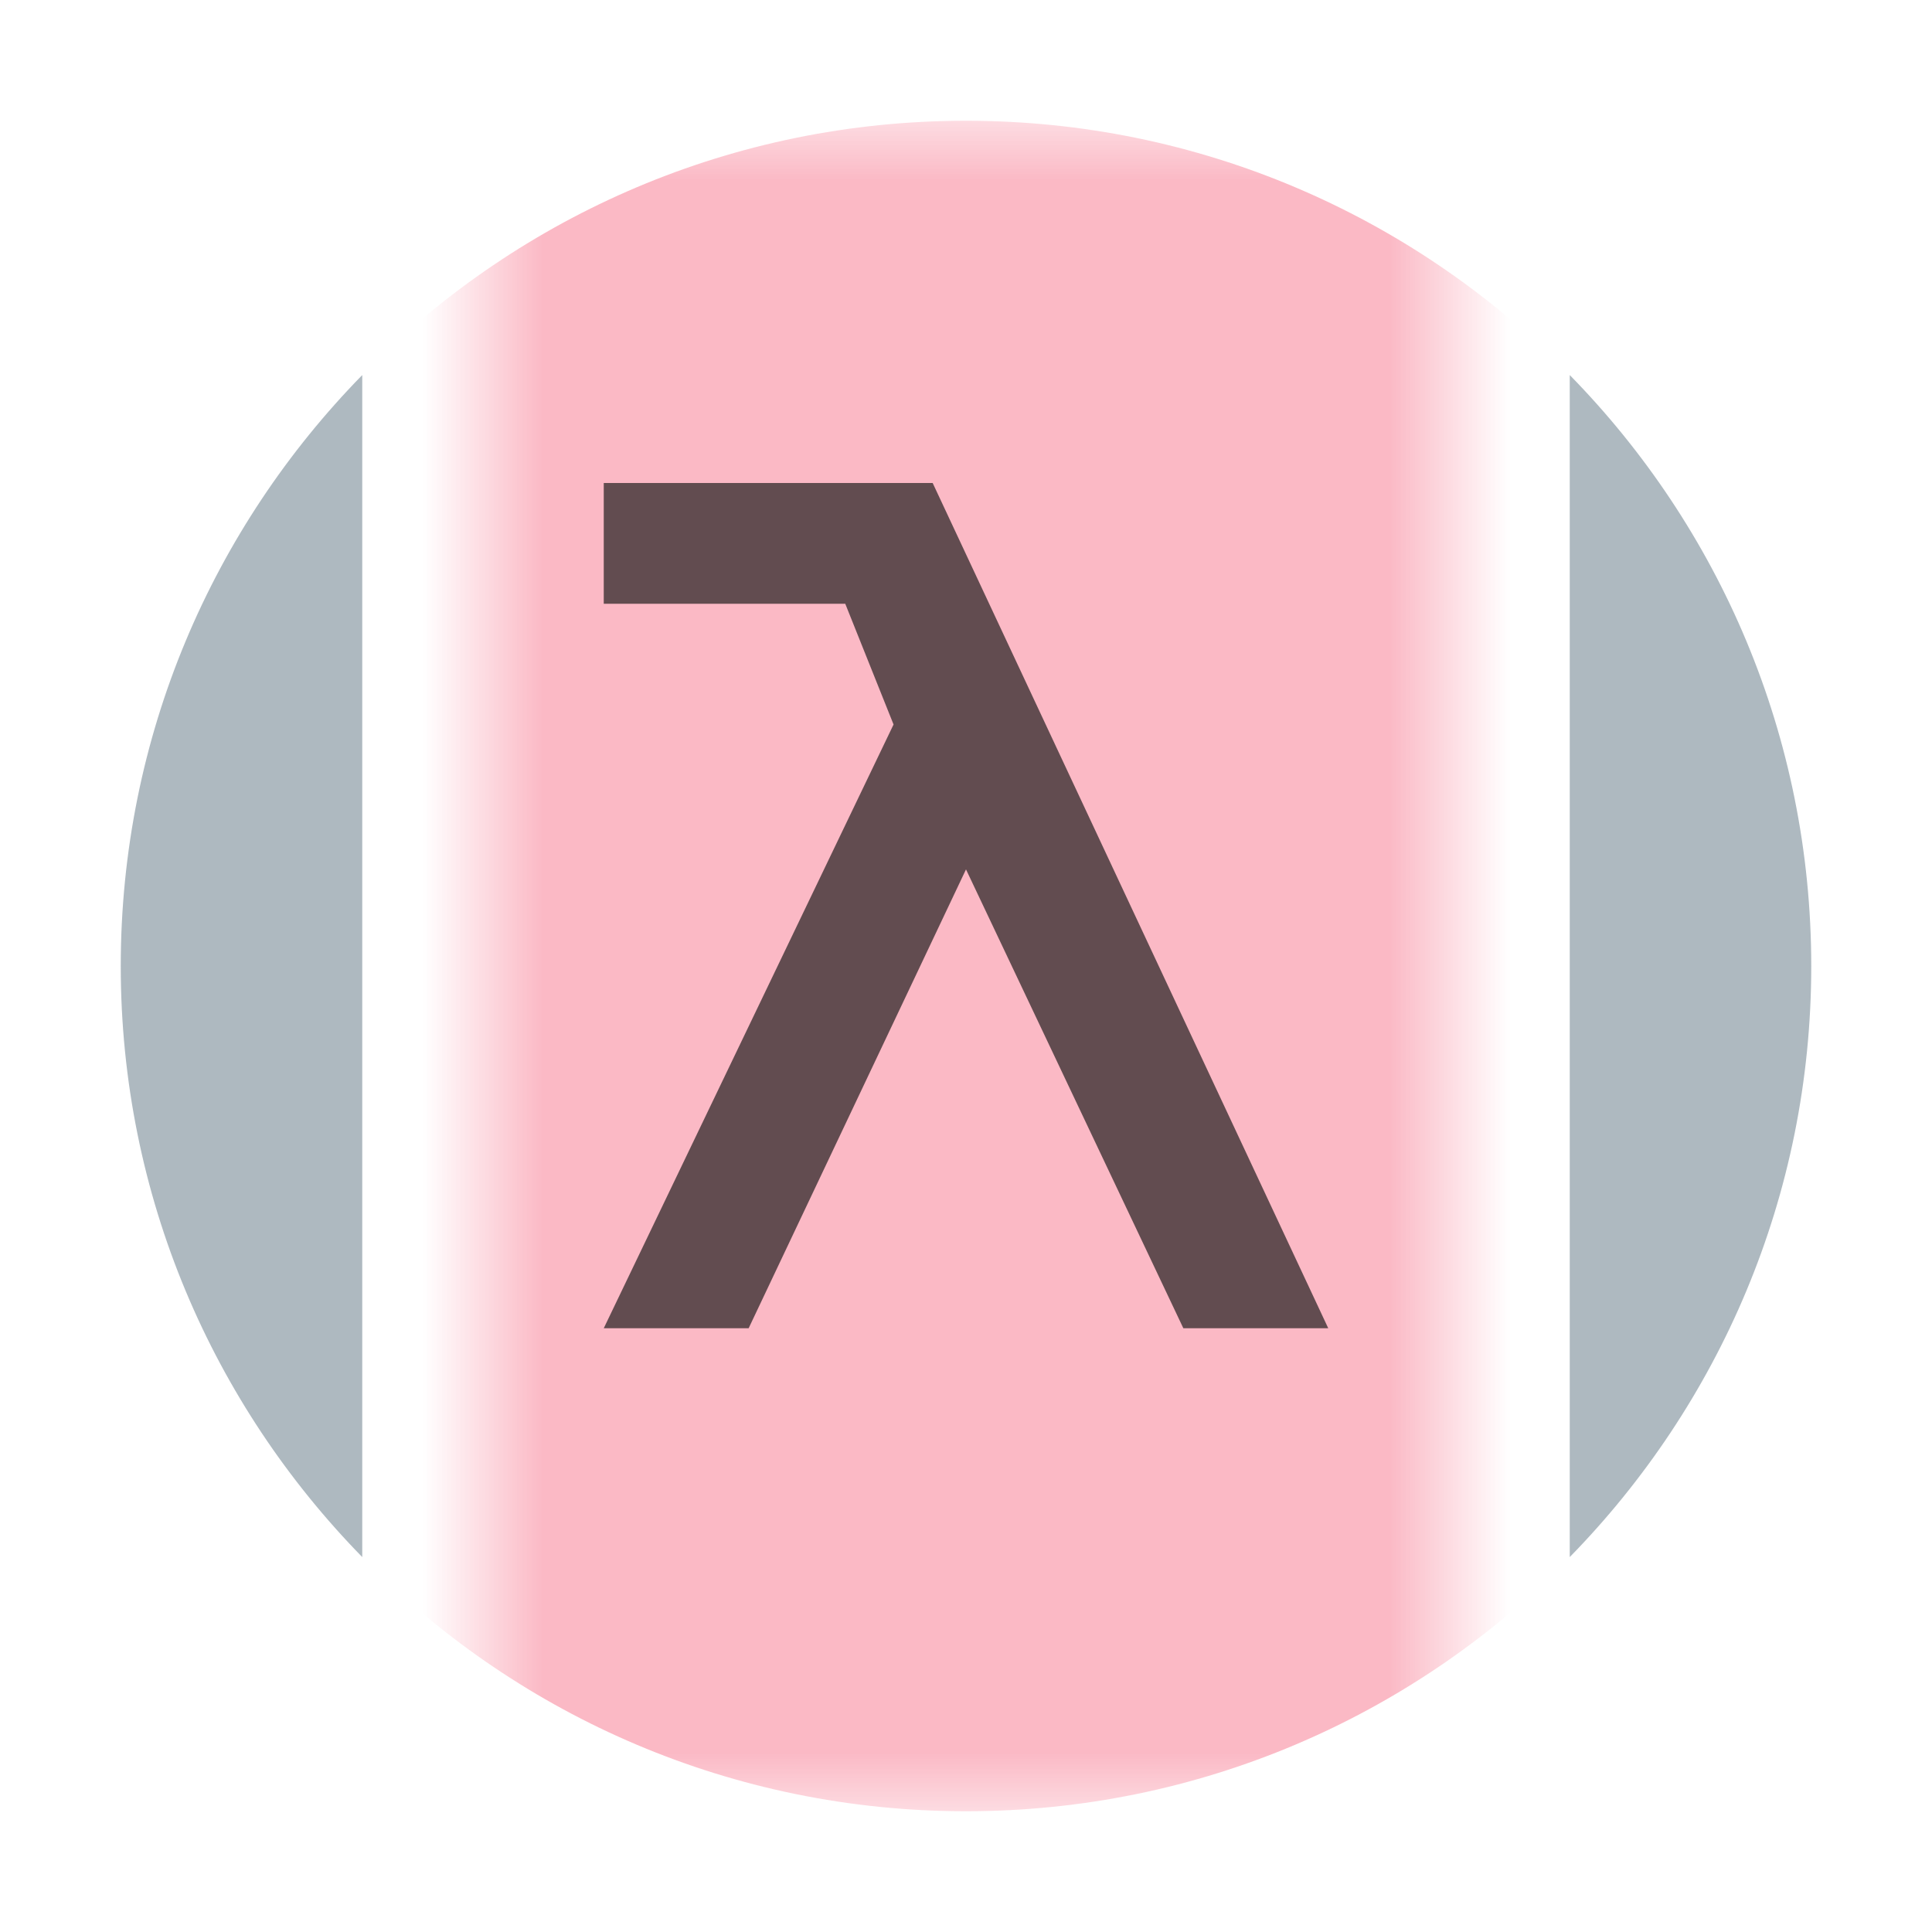 <svg xmlns="http://www.w3.org/2000/svg" xmlns:xlink="http://www.w3.org/1999/xlink" width="16" height="16" viewBox="0 0 16 16">
  <defs>
    <rect id="abstract_extension_function-a" width="8" height="14"/>
  </defs>
  <g fill="none" fill-rule="evenodd">
    <path fill="#9AA7B0" fill-opacity=".8" d="M3 3.106C1.764 4.369 1 6.093 1 8.001 1 9.906 1.764 11.632 3 12.895L3 3.106zM13 3.106L13 12.895C14.236 11.632 15 9.906 15 8.001 15 6.093 14.236 4.367 13 3.106"/>
    <g transform="translate(4 1)">
      <mask id="abstract_extension_function-b" fill="#fff">
        <use xlink:href="#abstract_extension_function-a"/>
      </mask>
      <g mask="url(#abstract_extension_function-b)">
        <g transform="translate(-4 -1)">
          <path fill="#F98B9E" fill-opacity=".6" d="M15,8 C15,11.866 11.866,15 8,15 C4.134,15 1,11.866 1,8 C1,4.134 4.134,1 8,1 C11.866,1 15,4.134 15,8"/>
          <polygon fill="#231F20" fill-opacity=".7" points="2.724 0 0 0 0 1 2 1 2.4 2 0 7 1.2 7 3 3.2 4.8 7 6 7" transform="translate(5 4)"/>
        </g>
      </g>
    </g>
  </g>
</svg>
